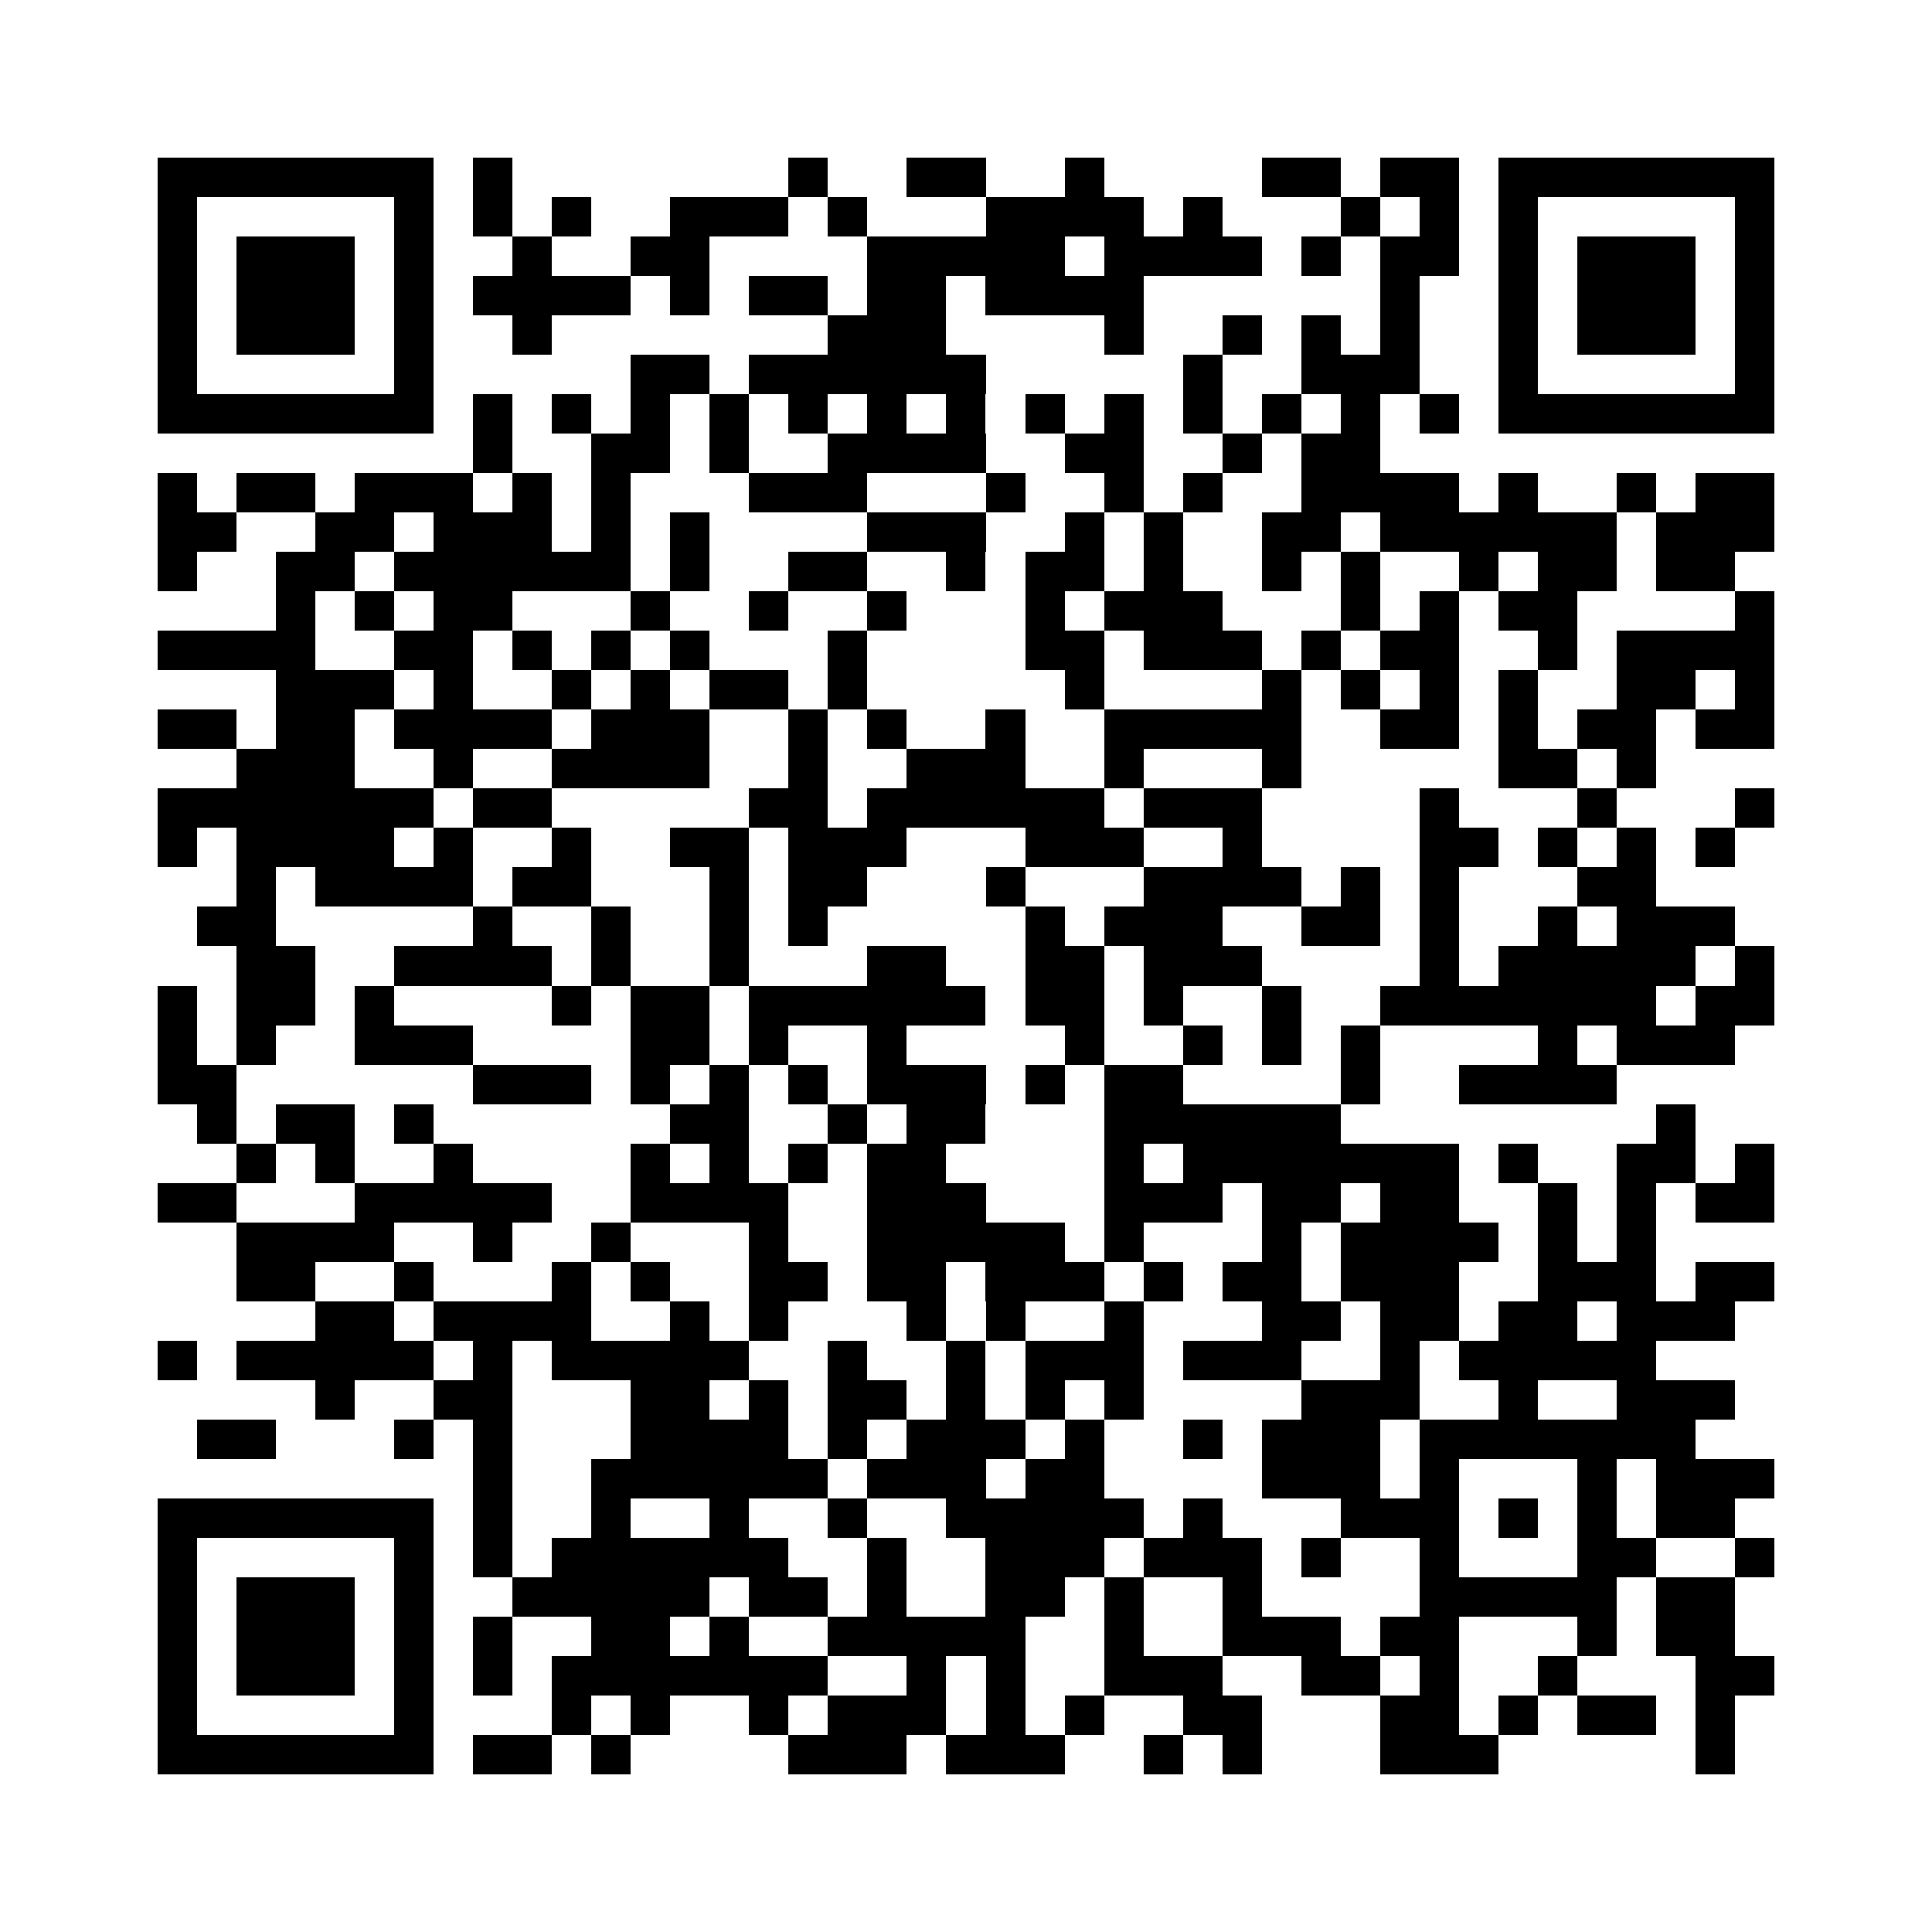 <?xml version="1.0" encoding="utf-8"?><!DOCTYPE svg PUBLIC "-//W3C//DTD SVG 1.1//EN" "http://www.w3.org/Graphics/SVG/1.1/DTD/svg11.dtd"><svg xmlns="http://www.w3.org/2000/svg" viewBox="0 0 49 49" shape-rendering="crispEdges"><path fill="#ffffff" d="M0 0h49v49H0z"/><path stroke="#000000" d="M4 4.5h7m1 0h1m7 0h1m2 0h2m2 0h1m4 0h2m1 0h2m1 0h7M4 5.5h1m5 0h1m1 0h1m1 0h1m2 0h3m1 0h1m3 0h4m1 0h1m3 0h1m1 0h1m1 0h1m5 0h1M4 6.5h1m1 0h3m1 0h1m2 0h1m2 0h2m4 0h5m1 0h4m1 0h1m1 0h2m1 0h1m1 0h3m1 0h1M4 7.5h1m1 0h3m1 0h1m1 0h4m1 0h1m1 0h2m1 0h2m1 0h4m6 0h1m2 0h1m1 0h3m1 0h1M4 8.5h1m1 0h3m1 0h1m2 0h1m7 0h3m4 0h1m2 0h1m1 0h1m1 0h1m2 0h1m1 0h3m1 0h1M4 9.5h1m5 0h1m5 0h2m1 0h6m5 0h1m2 0h3m2 0h1m5 0h1M4 10.5h7m1 0h1m1 0h1m1 0h1m1 0h1m1 0h1m1 0h1m1 0h1m1 0h1m1 0h1m1 0h1m1 0h1m1 0h1m1 0h1m1 0h7M12 11.5h1m2 0h2m1 0h1m2 0h4m2 0h2m2 0h1m1 0h2M4 12.5h1m1 0h2m1 0h3m1 0h1m1 0h1m3 0h3m3 0h1m2 0h1m1 0h1m2 0h4m1 0h1m2 0h1m1 0h2M4 13.5h2m2 0h2m1 0h3m1 0h1m1 0h1m4 0h3m2 0h1m1 0h1m2 0h2m1 0h6m1 0h3M4 14.5h1m2 0h2m1 0h6m1 0h1m2 0h2m2 0h1m1 0h2m1 0h1m2 0h1m1 0h1m2 0h1m1 0h2m1 0h2M7 15.5h1m1 0h1m1 0h2m3 0h1m2 0h1m2 0h1m3 0h1m1 0h3m3 0h1m1 0h1m1 0h2m4 0h1M4 16.5h4m2 0h2m1 0h1m1 0h1m1 0h1m3 0h1m4 0h2m1 0h3m1 0h1m1 0h2m2 0h1m1 0h4M7 17.5h3m1 0h1m2 0h1m1 0h1m1 0h2m1 0h1m5 0h1m4 0h1m1 0h1m1 0h1m1 0h1m2 0h2m1 0h1M4 18.5h2m1 0h2m1 0h4m1 0h3m2 0h1m1 0h1m2 0h1m2 0h5m2 0h2m1 0h1m1 0h2m1 0h2M6 19.5h3m2 0h1m2 0h4m2 0h1m2 0h3m2 0h1m3 0h1m5 0h2m1 0h1M4 20.5h7m1 0h2m5 0h2m1 0h6m1 0h3m4 0h1m3 0h1m3 0h1M4 21.5h1m1 0h4m1 0h1m2 0h1m2 0h2m1 0h3m3 0h3m2 0h1m4 0h2m1 0h1m1 0h1m1 0h1M6 22.5h1m1 0h4m1 0h2m3 0h1m1 0h2m3 0h1m3 0h4m1 0h1m1 0h1m3 0h2M5 23.5h2m5 0h1m2 0h1m2 0h1m1 0h1m5 0h1m1 0h3m2 0h2m1 0h1m2 0h1m1 0h3M6 24.5h2m2 0h4m1 0h1m2 0h1m3 0h2m2 0h2m1 0h3m4 0h1m1 0h5m1 0h1M4 25.5h1m1 0h2m1 0h1m4 0h1m1 0h2m1 0h6m1 0h2m1 0h1m2 0h1m2 0h7m1 0h2M4 26.5h1m1 0h1m2 0h3m4 0h2m1 0h1m2 0h1m4 0h1m2 0h1m1 0h1m1 0h1m4 0h1m1 0h3M4 27.5h2m6 0h3m1 0h1m1 0h1m1 0h1m1 0h3m1 0h1m1 0h2m4 0h1m2 0h4M5 28.5h1m1 0h2m1 0h1m6 0h2m2 0h1m1 0h2m3 0h6m8 0h1M6 29.5h1m1 0h1m2 0h1m4 0h1m1 0h1m1 0h1m1 0h2m4 0h1m1 0h7m1 0h1m2 0h2m1 0h1M4 30.5h2m3 0h5m2 0h4m2 0h3m3 0h3m1 0h2m1 0h2m2 0h1m1 0h1m1 0h2M6 31.5h4m2 0h1m2 0h1m3 0h1m2 0h5m1 0h1m3 0h1m1 0h4m1 0h1m1 0h1M6 32.5h2m2 0h1m3 0h1m1 0h1m2 0h2m1 0h2m1 0h3m1 0h1m1 0h2m1 0h3m2 0h3m1 0h2M8 33.5h2m1 0h4m2 0h1m1 0h1m3 0h1m1 0h1m2 0h1m3 0h2m1 0h2m1 0h2m1 0h3M4 34.5h1m1 0h5m1 0h1m1 0h5m2 0h1m2 0h1m1 0h3m1 0h3m2 0h1m1 0h5M8 35.5h1m2 0h2m3 0h2m1 0h1m1 0h2m1 0h1m1 0h1m1 0h1m4 0h3m2 0h1m2 0h3M5 36.5h2m3 0h1m1 0h1m3 0h4m1 0h1m1 0h3m1 0h1m2 0h1m1 0h3m1 0h7M12 37.5h1m2 0h6m1 0h3m1 0h2m4 0h3m1 0h1m3 0h1m1 0h3M4 38.5h7m1 0h1m2 0h1m2 0h1m2 0h1m2 0h5m1 0h1m3 0h3m1 0h1m1 0h1m1 0h2M4 39.5h1m5 0h1m1 0h1m1 0h6m2 0h1m2 0h3m1 0h3m1 0h1m2 0h1m3 0h2m2 0h1M4 40.5h1m1 0h3m1 0h1m2 0h5m1 0h2m1 0h1m2 0h2m1 0h1m2 0h1m4 0h5m1 0h2M4 41.5h1m1 0h3m1 0h1m1 0h1m2 0h2m1 0h1m2 0h5m2 0h1m2 0h3m1 0h2m3 0h1m1 0h2M4 42.5h1m1 0h3m1 0h1m1 0h1m1 0h7m2 0h1m1 0h1m2 0h3m2 0h2m1 0h1m2 0h1m3 0h2M4 43.5h1m5 0h1m3 0h1m1 0h1m2 0h1m1 0h3m1 0h1m1 0h1m2 0h2m3 0h2m1 0h1m1 0h2m1 0h1M4 44.5h7m1 0h2m1 0h1m4 0h3m1 0h3m2 0h1m1 0h1m3 0h3m5 0h1"/></svg>
